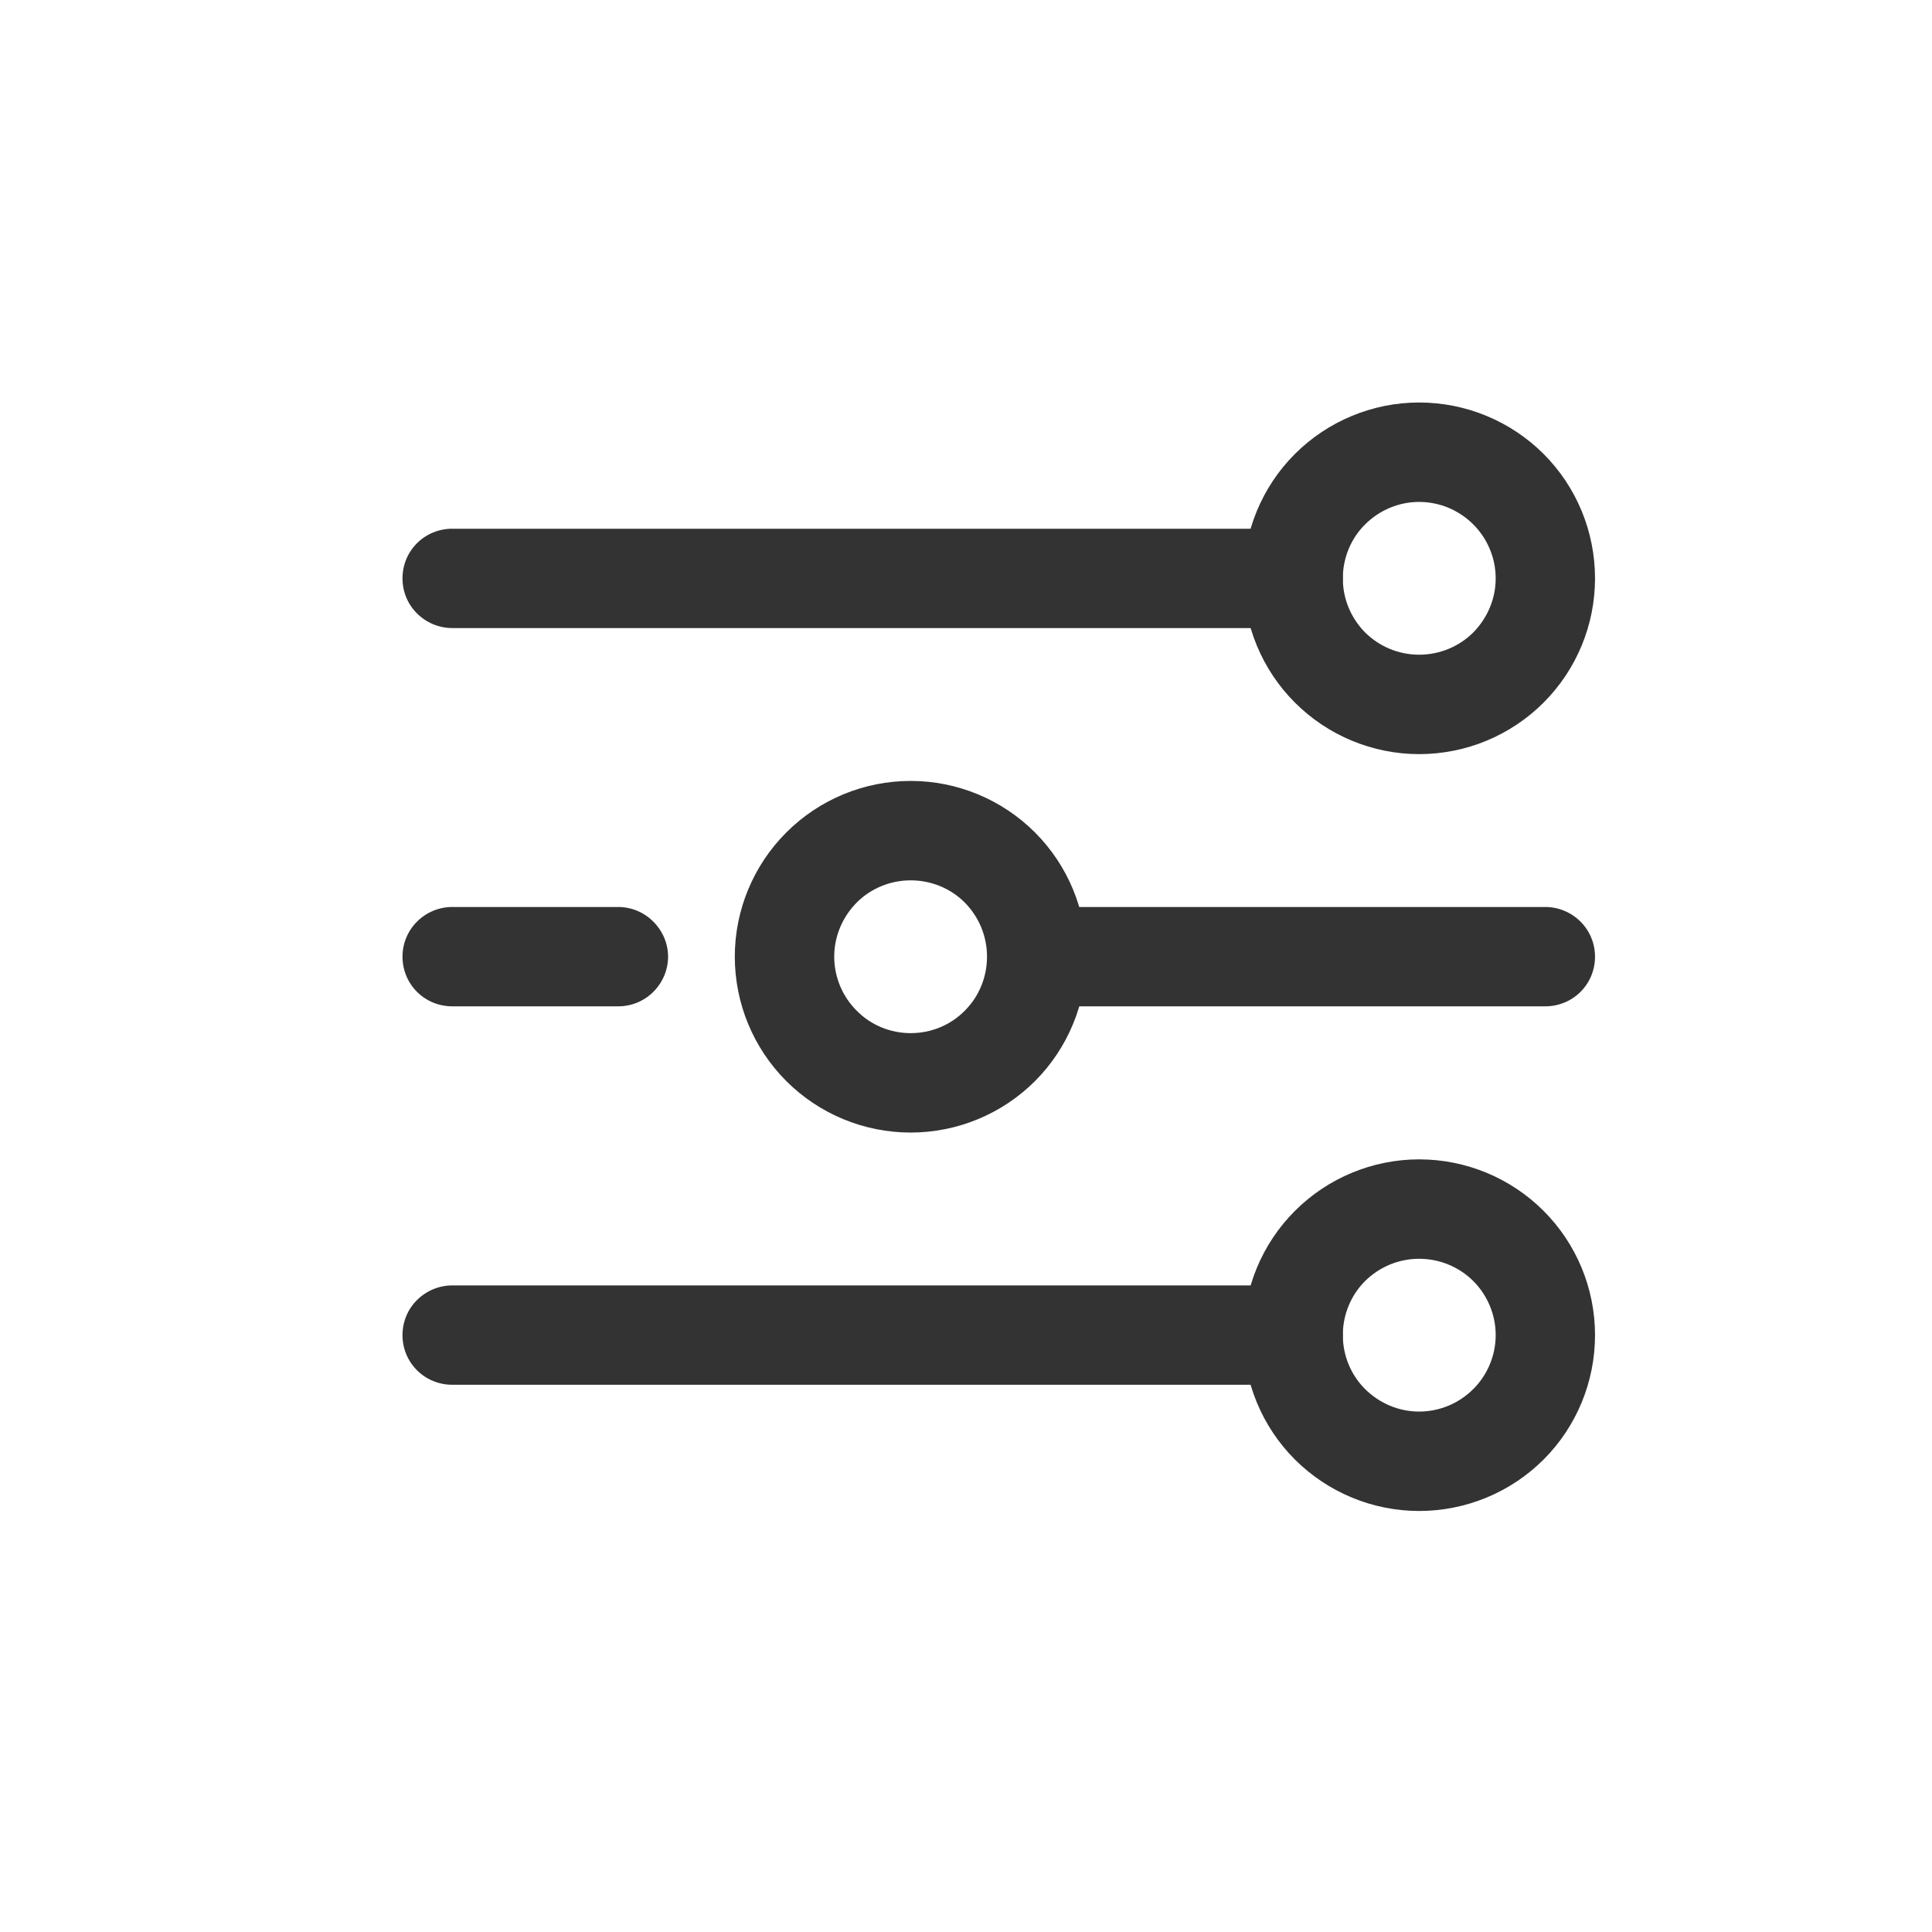 <svg width="24" height="24" viewBox="0 0 24 24" fill="none" xmlns="http://www.w3.org/2000/svg">
<path d="M16.064 6.568C16.227 6.568 16.385 6.632 16.501 6.748C16.614 6.864 16.681 7.02 16.681 7.185C16.681 7.348 16.614 7.506 16.501 7.62C16.385 7.736 16.227 7.802 16.064 7.802H5.617C5.454 7.802 5.296 7.736 5.18 7.62C5.064 7.506 5 7.348 5 7.185C5 7.02 5.064 6.864 5.18 6.748C5.296 6.632 5.454 6.568 5.617 6.568H16.064Z" fill="#333333"/>
<path fill-rule="evenodd" clip-rule="evenodd" d="M15.447 7.185C15.447 6.605 15.676 6.049 16.086 5.639C16.496 5.23 17.052 5 17.629 5C18.209 5 18.765 5.23 19.175 5.639C19.585 6.049 19.814 6.605 19.814 7.185C19.814 7.763 19.585 8.318 19.175 8.728C18.765 9.138 18.209 9.368 17.629 9.368C17.052 9.368 16.496 9.138 16.086 8.728C15.676 8.318 15.447 7.763 15.447 7.185ZM16.681 7.185C16.681 6.933 16.78 6.691 16.958 6.514C17.138 6.336 17.377 6.235 17.629 6.235C17.881 6.235 18.123 6.336 18.301 6.514C18.479 6.691 18.58 6.933 18.58 7.185C18.58 7.437 18.479 7.676 18.301 7.857C18.123 8.034 17.881 8.133 17.629 8.133C17.377 8.133 17.138 8.034 16.958 7.857C16.78 7.676 16.681 7.437 16.681 7.185Z" fill="#333333"/>
<path d="M16.064 15.968C16.227 15.968 16.385 16.034 16.501 16.15C16.614 16.264 16.681 16.422 16.681 16.585C16.681 16.75 16.614 16.906 16.501 17.022C16.385 17.138 16.227 17.202 16.064 17.202H5.617C5.454 17.202 5.296 17.138 5.18 17.022C5.064 16.906 5 16.75 5 16.585C5 16.422 5.064 16.264 5.18 16.15C5.296 16.034 5.454 15.968 5.617 15.968H16.064Z" fill="#333333"/>
<path fill-rule="evenodd" clip-rule="evenodd" d="M15.447 16.585C15.447 16.007 15.676 15.452 16.086 15.042C16.496 14.632 17.052 14.402 17.629 14.402C18.209 14.402 18.765 14.632 19.175 15.042C19.585 15.452 19.814 16.007 19.814 16.585C19.814 17.165 19.585 17.721 19.175 18.131C18.765 18.54 18.209 18.77 17.629 18.77C17.052 18.77 16.496 18.54 16.086 18.131C15.676 17.721 15.447 17.165 15.447 16.585ZM16.681 16.585C16.681 16.333 16.78 16.091 16.958 15.913C17.138 15.736 17.377 15.637 17.629 15.637C17.881 15.637 18.123 15.736 18.301 15.913C18.479 16.091 18.58 16.333 18.58 16.585C18.58 16.837 18.479 17.079 18.301 17.256C18.123 17.434 17.881 17.535 17.629 17.535C17.377 17.535 17.138 17.434 16.958 17.256C16.78 17.079 16.681 16.837 16.681 16.585Z" fill="#333333"/>
<path d="M7.681 11.267C7.844 11.267 8 11.333 8.116 11.449C8.232 11.565 8.299 11.721 8.299 11.884C8.299 12.049 8.232 12.205 8.116 12.321C8 12.437 7.844 12.501 7.681 12.501H5.617C5.454 12.501 5.296 12.437 5.18 12.321C5.064 12.205 5 12.049 5 11.884C5 11.721 5.064 11.565 5.18 11.449C5.296 11.333 5.454 11.267 5.617 11.267H7.681Z" fill="#333333"/>
<path d="M19.197 11.267C19.36 11.267 19.518 11.333 19.634 11.449C19.75 11.565 19.814 11.721 19.814 11.884C19.814 12.049 19.75 12.205 19.634 12.321C19.518 12.437 19.36 12.501 19.197 12.501H12.931C12.765 12.501 12.61 12.437 12.494 12.321C12.378 12.205 12.313 12.049 12.313 11.884C12.313 11.721 12.378 11.565 12.494 11.449C12.61 11.333 12.765 11.267 12.931 11.267H19.197Z" fill="#333333"/>
<path fill-rule="evenodd" clip-rule="evenodd" d="M9.128 11.884C9.128 11.306 9.358 10.751 9.768 10.341C10.178 9.931 10.733 9.701 11.313 9.701C11.891 9.701 12.447 9.931 12.857 10.341C13.266 10.751 13.496 11.306 13.496 11.884C13.496 12.464 13.266 13.02 12.857 13.43C12.447 13.839 11.891 14.069 11.313 14.069C10.733 14.069 10.178 13.839 9.768 13.43C9.358 13.02 9.128 12.464 9.128 11.884ZM10.363 11.884C10.363 11.632 10.464 11.393 10.642 11.212C10.819 11.034 11.062 10.936 11.313 10.936C11.565 10.936 11.807 11.034 11.985 11.212C12.163 11.393 12.261 11.632 12.261 11.884C12.261 12.136 12.163 12.378 11.985 12.555C11.807 12.736 11.565 12.834 11.313 12.834C11.062 12.834 10.819 12.736 10.642 12.555C10.464 12.378 10.363 12.136 10.363 11.884Z" fill="#333333"/>
</svg>
